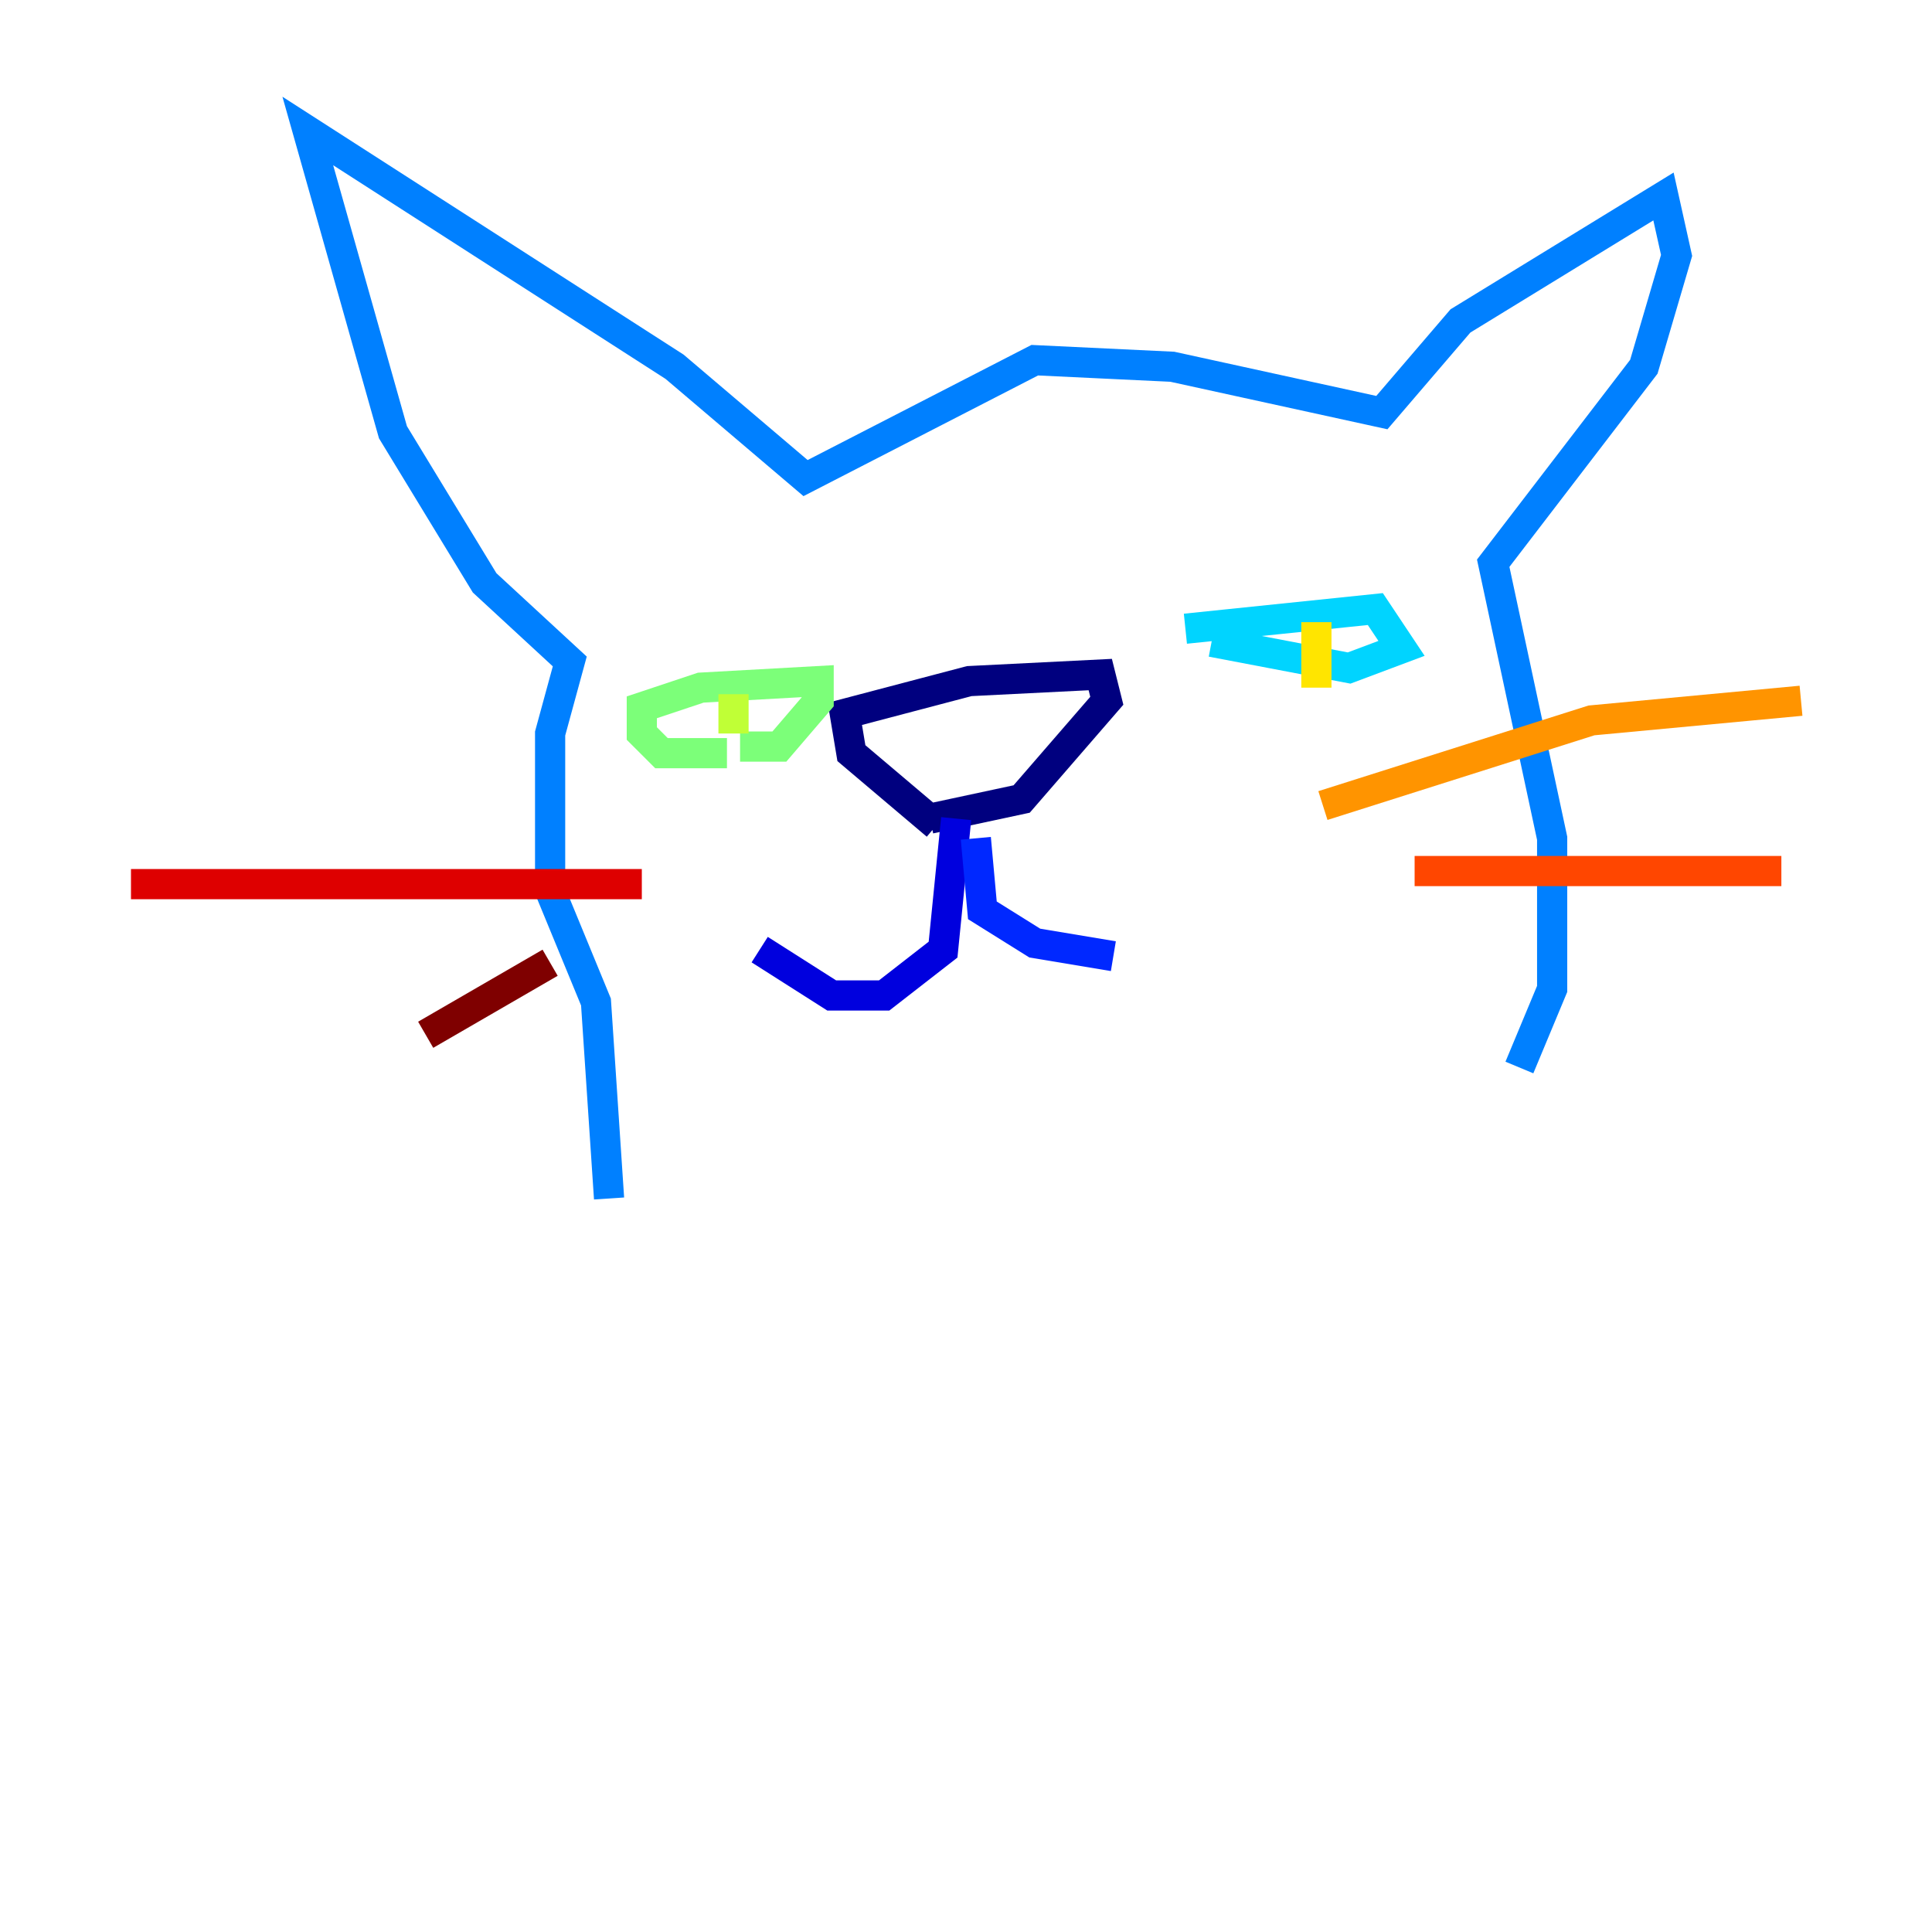 <?xml version="1.0" encoding="utf-8" ?>
<svg baseProfile="tiny" height="128" version="1.2" viewBox="0,0,128,128" width="128" xmlns="http://www.w3.org/2000/svg" xmlns:ev="http://www.w3.org/2001/xml-events" xmlns:xlink="http://www.w3.org/1999/xlink"><defs /><polyline fill="none" points="62.047,54.671 56.407,49.898 55.973,47.295 64.217,45.125 72.895,44.691 73.329,46.427 67.688,52.936 61.614,54.237" stroke="#00007f" stroke-width="2" /><polyline fill="none" points="63.349,54.237 62.481,62.915 58.576,65.953 55.105,65.953 50.332,62.915" stroke="#0000de" stroke-width="2" /><polyline fill="none" points="64.651,55.539 65.085,60.312 68.556,62.481 73.763,63.349" stroke="#0028ff" stroke-width="2" /><polyline fill="none" points="40.352,79.403 39.485,66.386 36.447,59.01 36.447,48.597 37.749,43.824 32.108,38.617 26.034,28.637 20.393,8.678 44.691,24.298 53.37,31.675 68.556,23.864 77.668,24.298 91.552,27.336 96.759,21.261 110.21,13.017 111.078,16.922 108.909,24.298 98.929,37.315 102.834,55.539 102.834,65.519 100.664,70.725" stroke="#0080ff" stroke-width="2" /><polyline fill="none" points="78.536,41.654 91.119,40.352 92.854,42.956 89.383,44.258 80.271,42.522" stroke="#00d4ff" stroke-width="2" /><polyline fill="none" points="85.478,42.522 85.478,42.522" stroke="#36ffc0" stroke-width="2" /><polyline fill="none" points="48.163,49.898 43.824,49.898 42.522,48.597 42.522,46.861 46.427,45.559 54.237,45.125 54.237,46.427 51.634,49.464 49.031,49.464" stroke="#7cff79" stroke-width="2" /><polyline fill="none" points="48.597,45.993 48.597,48.597" stroke="#c0ff36" stroke-width="2" /><polyline fill="none" points="87.214,41.22 87.214,45.559" stroke="#ffe500" stroke-width="2" /><polyline fill="none" points="87.647,53.37 105.437,47.729 119.322,46.427" stroke="#ff9400" stroke-width="2" /><polyline fill="none" points="93.722,57.709 118.02,57.709" stroke="#ff4600" stroke-width="2" /><polyline fill="none" points="42.522,58.576 8.678,58.576" stroke="#de0000" stroke-width="2" /><polyline fill="none" points="36.447,63.783 28.203,68.556" stroke="#7f0000" stroke-width="2" /></svg>